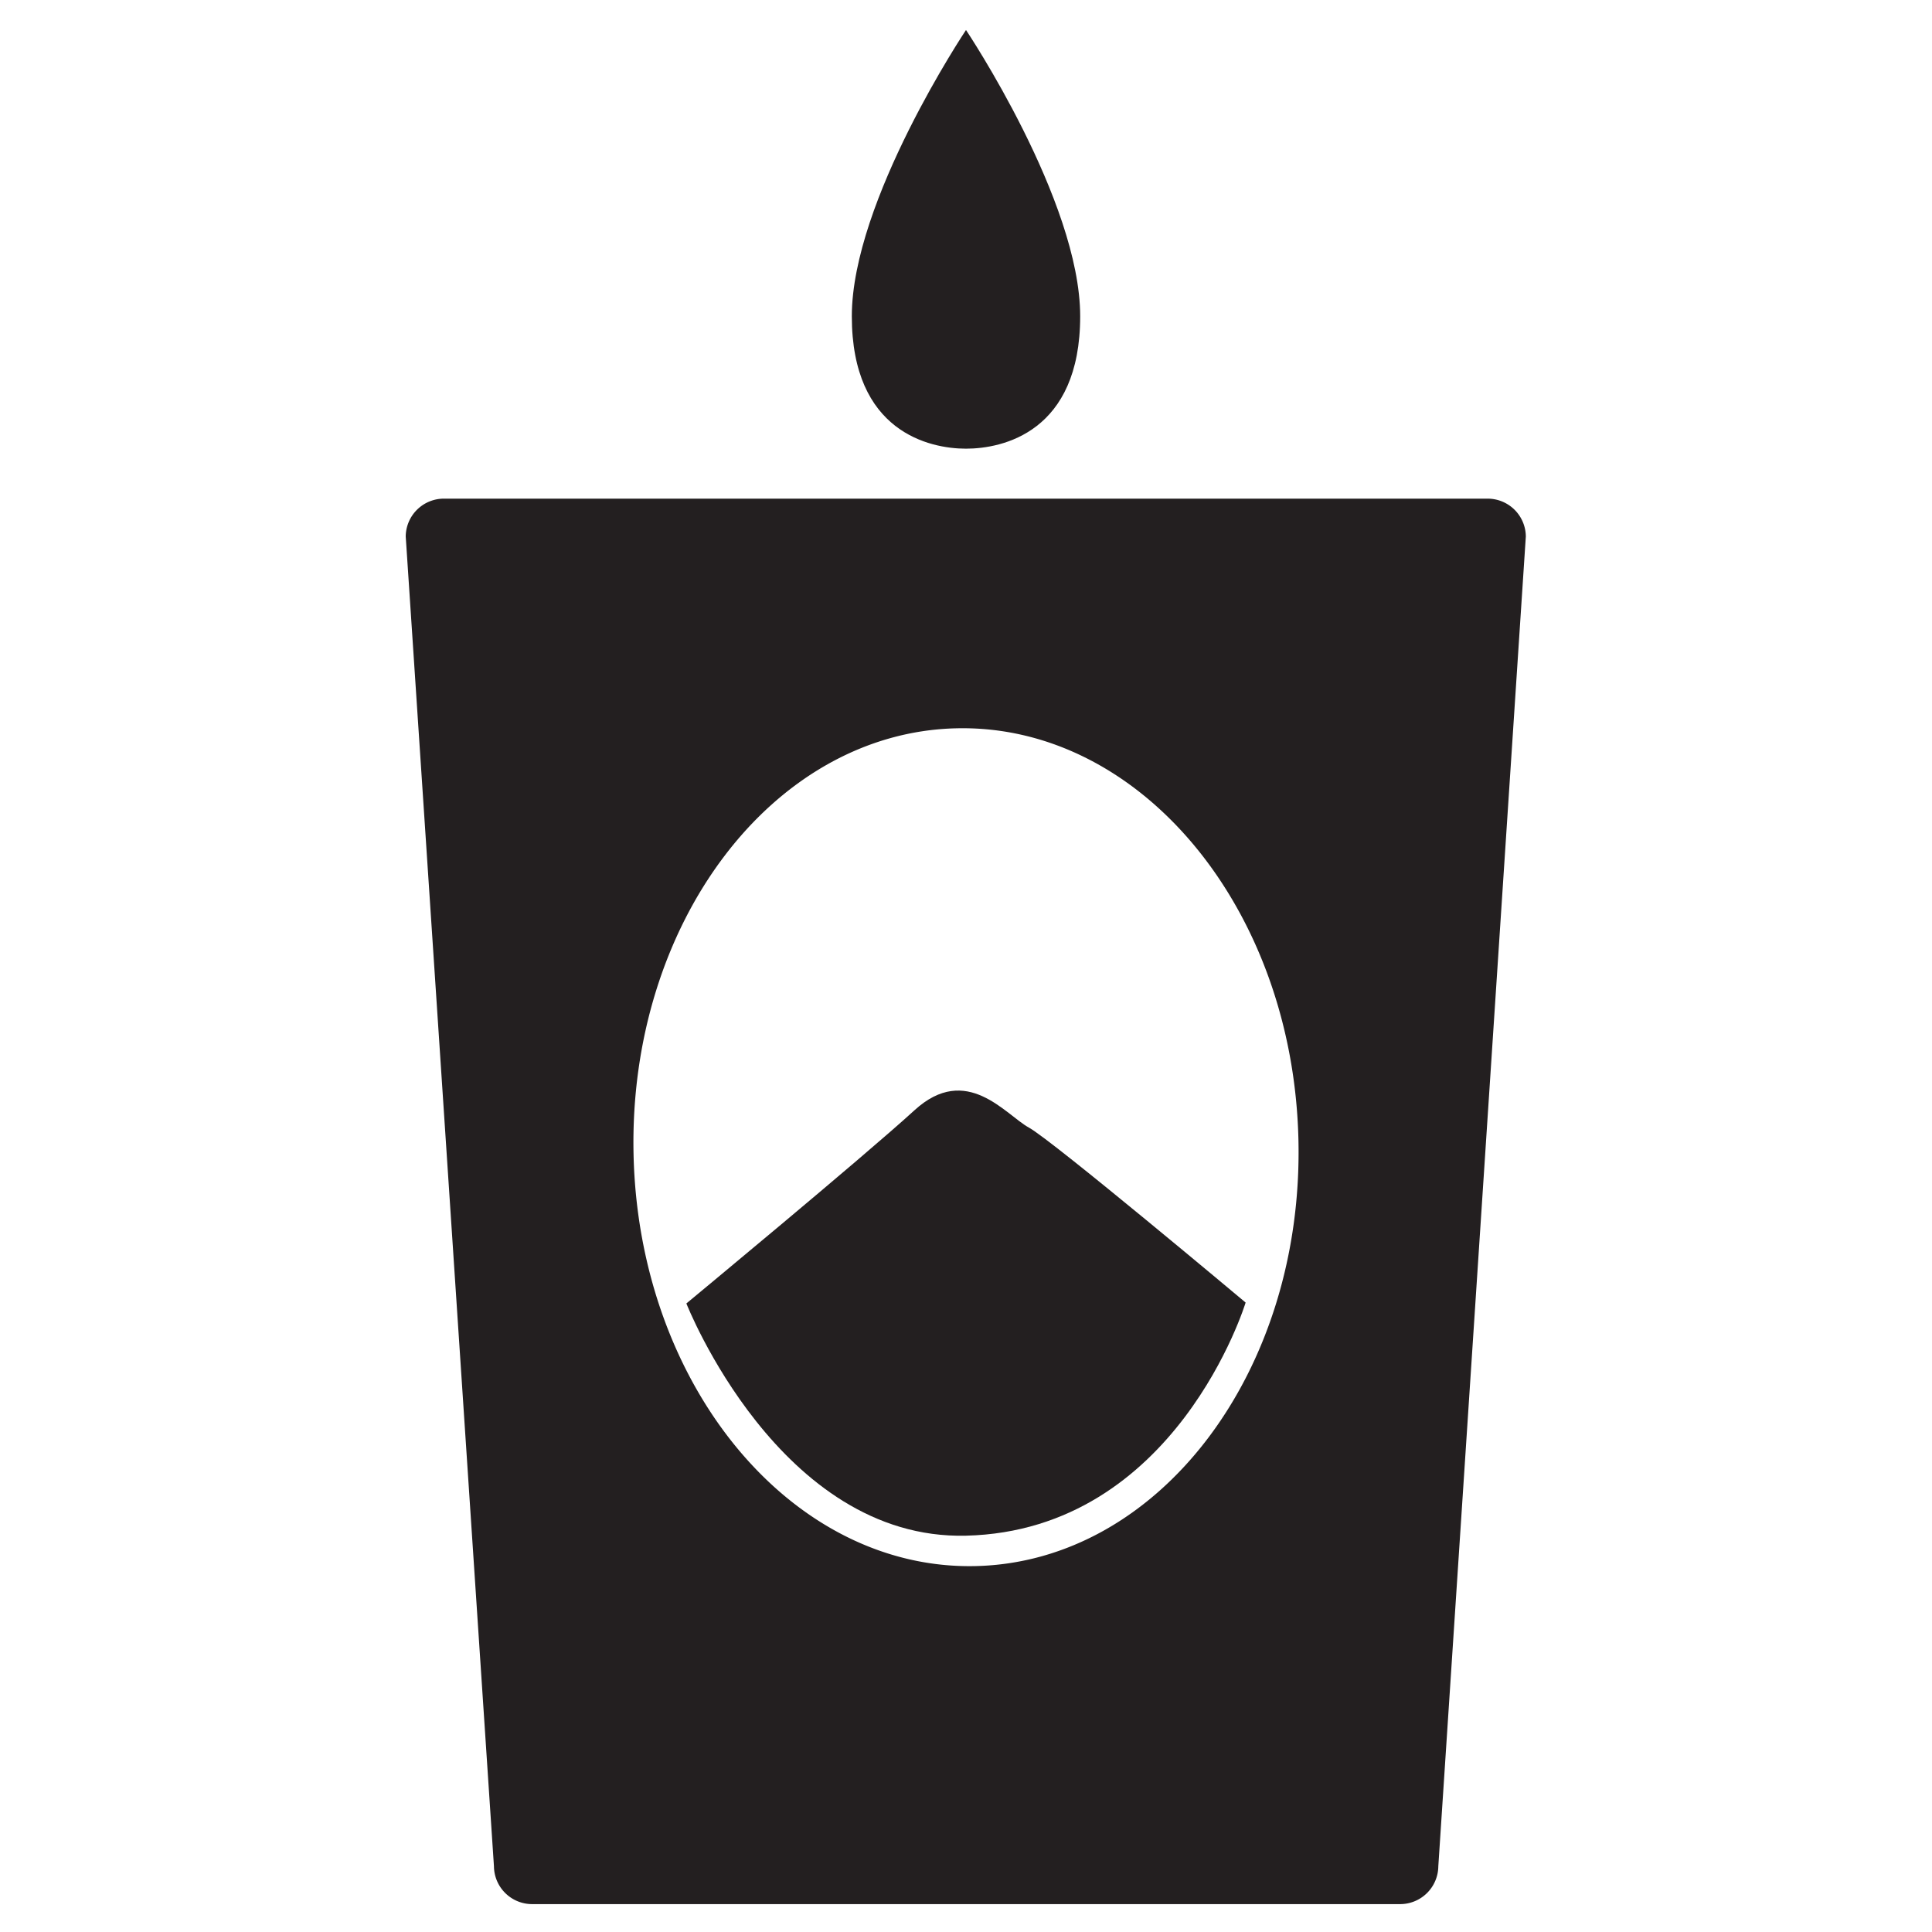 <?xml version="1.0" encoding="UTF-8"?> <svg xmlns="http://www.w3.org/2000/svg" viewBox="0 0 300 300"><defs><style>.cls-1{fill:#231f20;}</style></defs><title>candle</title><g id="Layer_1" data-name="Layer 1"><path class="cls-1" d="M231,77.43H69a5.93,5.93,0,0,0-6,5.87L76.7,289.8a5.93,5.93,0,0,0,6,5.87H217.34a5.93,5.93,0,0,0,6-5.87L236.93,83.3A5.93,5.93,0,0,0,231,77.43ZM151.48,243.18c-28.51.65-52.28-27.94-53.1-63.87s21.63-65.57,50.14-66.22S200.8,141,201.62,177,180,242.54,151.48,243.18Z"></path><path class="cls-1" d="M193.42,202.26s-30-25.17-33.64-27.16S150.1,165,142,172.4s-35.42,30-35.42,30S121,239.17,150,238.46C182.67,237.66,193.42,202.26,193.42,202.26Z"></path><path class="cls-1" d="M167.73,49.11c0,18-12.06,20.56-17.73,20.56s-17.73-2.61-17.73-20.56S150,4.66,150,4.66,167.73,31.15,167.73,49.11Z"></path></g></svg> 